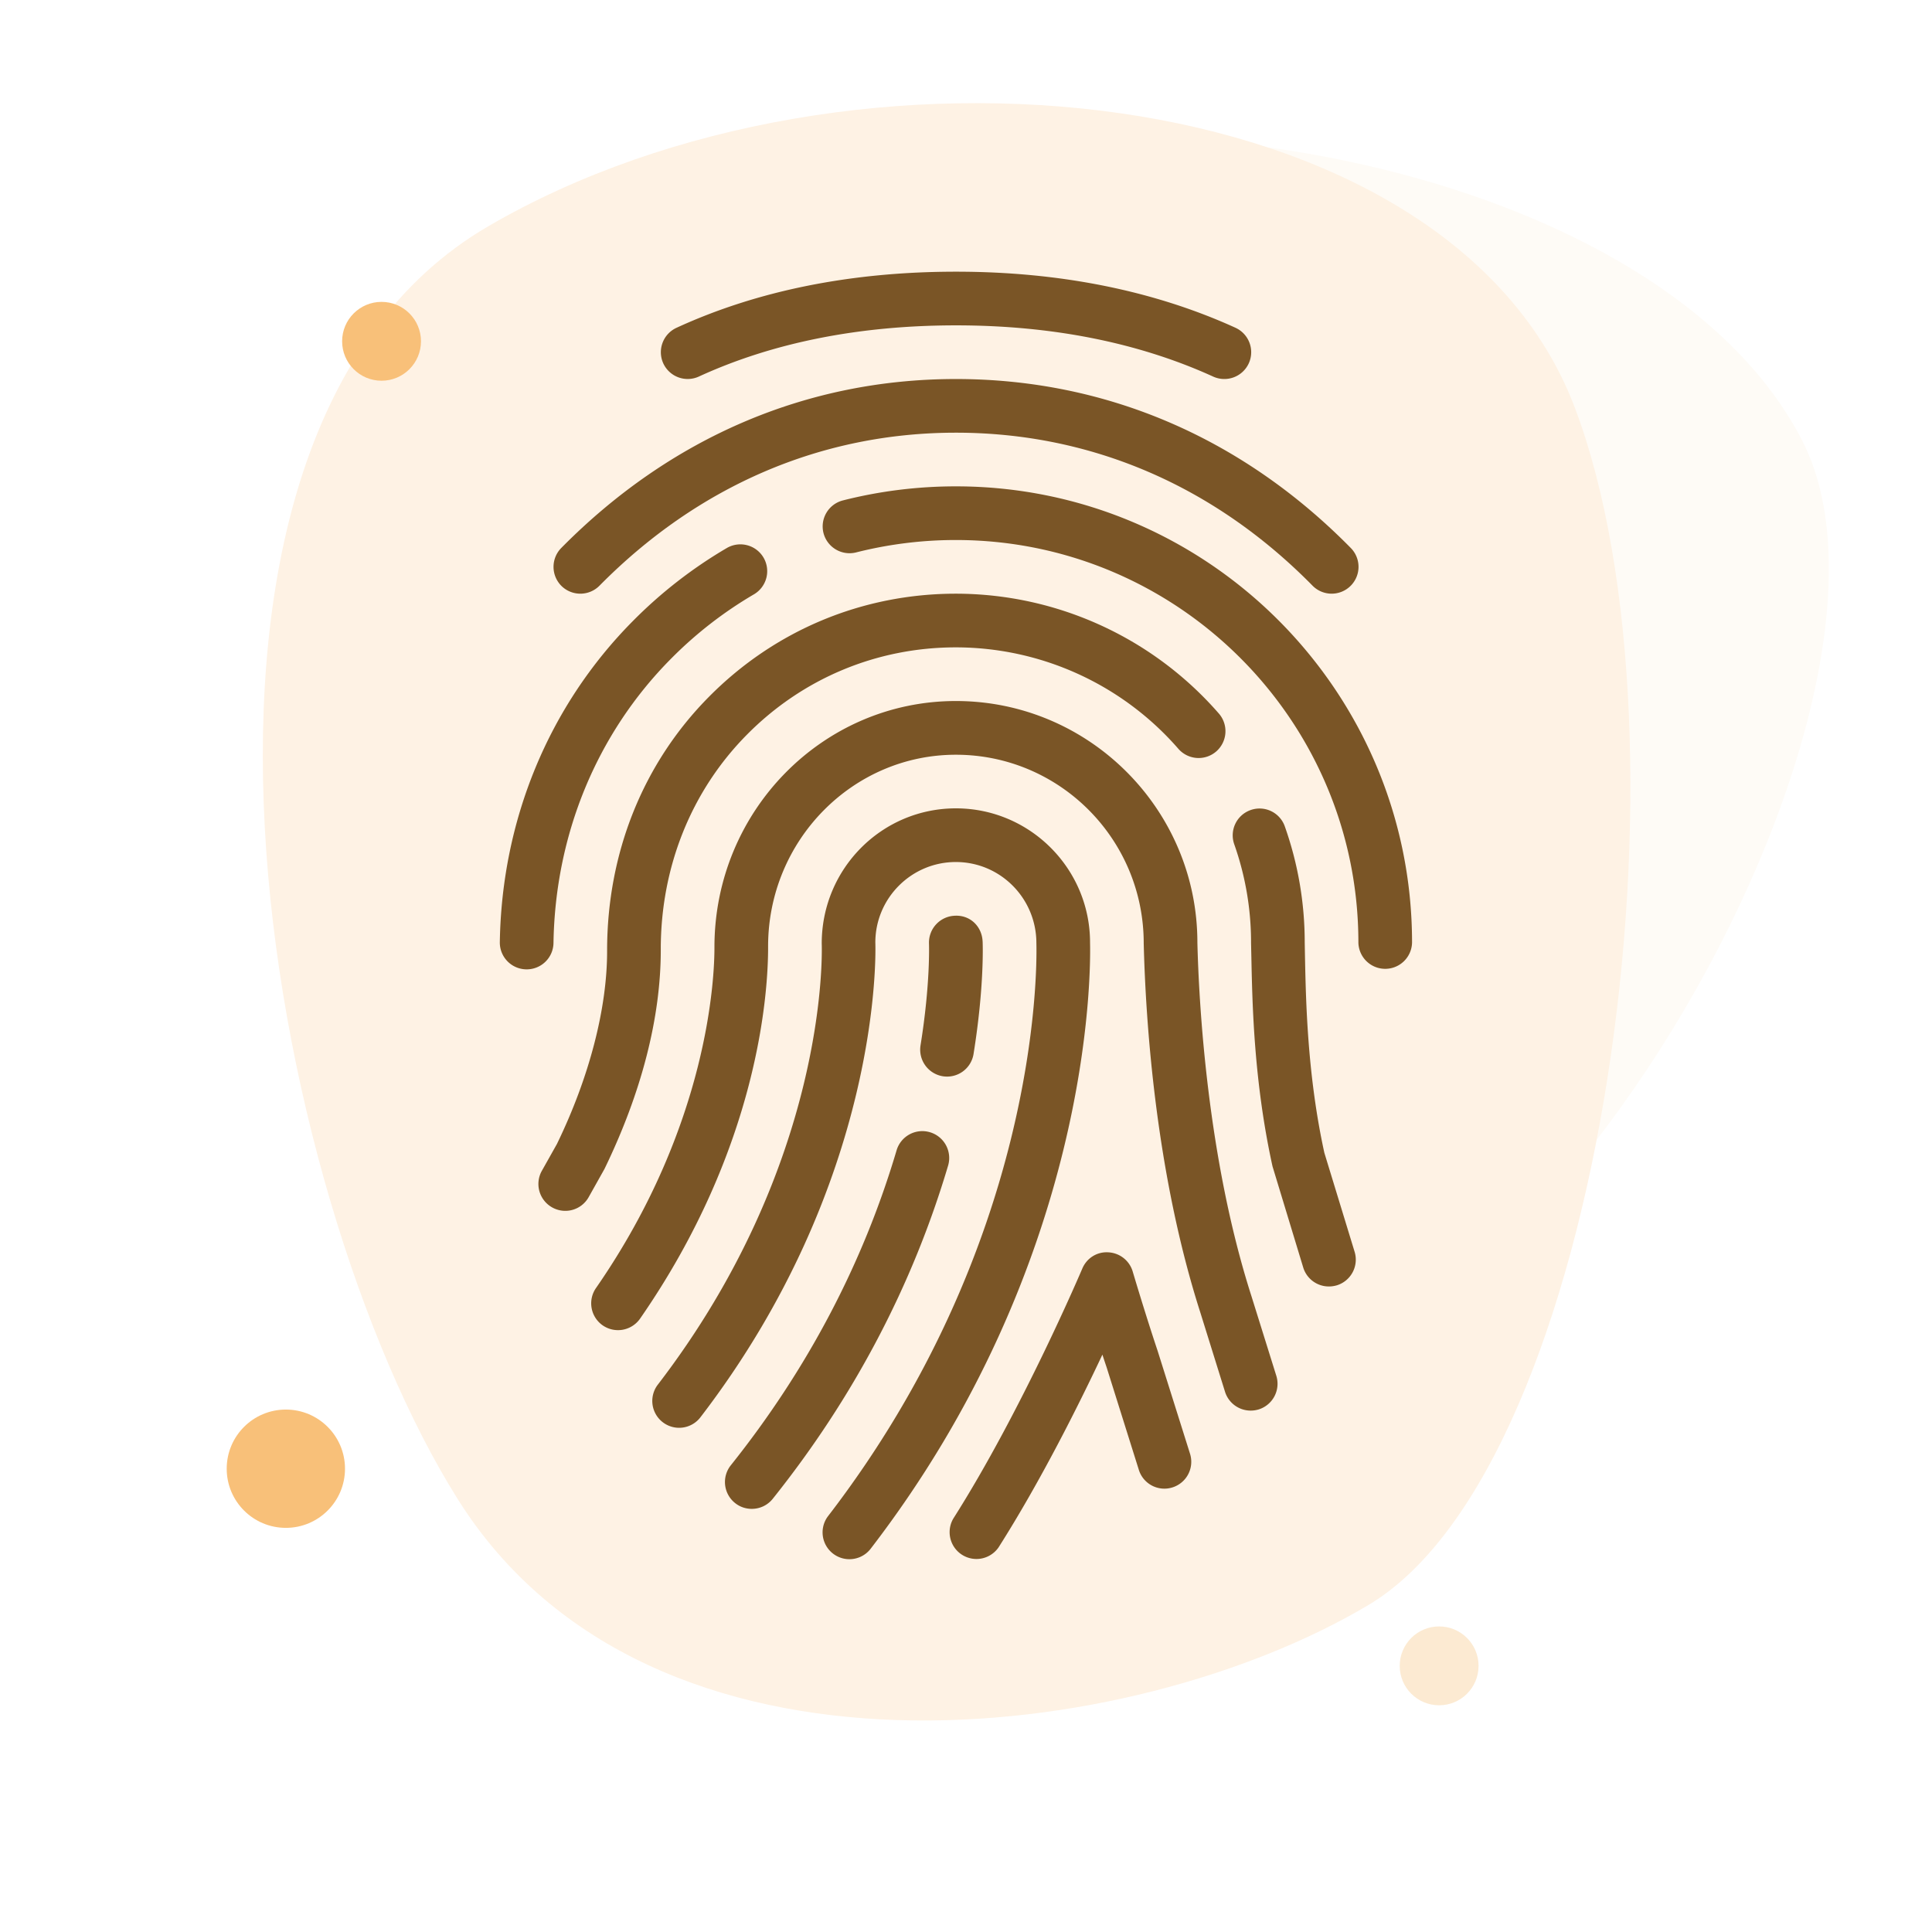 <svg width="192" height="192" fill="none" xmlns="http://www.w3.org/2000/svg">
  <rect width="100%" height="100%" fill="#333333" stroke="none"/>
  <g clip-path="url(#Name=Fingerprint__clip0)">
    <path fill="#fff" d="M0 0h192v192H0z"/>
    <path d="M179.136 43.856c13.858 27.184-30.283 102.702-64.63 94.742-34.346-7.961-64.221-46.935-64.685-62.511-.465-15.576 5.692-48.733 27.52-57.128 33.456-12.867 87.938-2.287 101.795 24.897z" fill="#FEFBF6"/>
    <path d="M156.5 40.5c12.5 33 3 105-20.5 119s-71.329 20-90.5-10.5c-19.171-30.5-33-105.5 3-126.5s95.5-15 108 18z" fill="#FEF2E4"/>
    <g clip-path="url(#Name=Fingerprint__clip1)" fill="#7A5526">
      <path d="M122.782 32.573C114.659 28.877 105.315 27 95.006 27c-10.385 0-19.734 1.877-27.782 5.579a2.67 2.67 0 00-1.306 3.536 2.67 2.67 0 003.535 1.306c7.35-3.376 15.947-5.087 25.552-5.087 9.542 0 18.139 1.711 25.563 5.093a2.673 2.673 0 003.536-1.323 2.67 2.67 0 00-1.322-3.53z"/>
      <path d="M134.243 54.461c-10.811-10.986-24.384-16.794-39.248-16.794-14.806 0-28.368 5.807-39.216 16.789a2.675 2.675 0 00.02 3.776 2.674 2.674 0 003.772-.021C69.4 48.259 81.646 43 94.995 43c13.402 0 25.664 5.259 35.445 15.205a2.667 2.667 0 003.771.027 2.665 2.665 0 00.032-3.77z"/>
      <path d="M94.995 48.333c-3.803 0-7.579.47-11.227 1.398a2.668 2.668 0 00-1.93 3.242 2.673 2.673 0 003.242 1.925 40.363 40.363 0 019.915-1.232c22.059 0 40 17.942 40 40a2.667 2.667 0 005.333 0c0-24.997-20.336-45.333-45.333-45.333zM75.88 55.416a2.67 2.67 0 00-3.648-.955 45.408 45.408 0 00-9.387 7.307c-8.304 8.395-12.98 19.707-13.173 31.861a2.664 2.664 0 002.63 2.704h.042a2.66 2.66 0 002.661-2.624c.171-10.773 4.3-20.784 11.632-28.197a40.063 40.063 0 018.288-6.448 2.669 2.669 0 00.955-3.648z"/>
      <path d="M121.128 70.91A34.681 34.681 0 0094.995 59c-9.301 0-18.021 3.648-24.56 10.267-6.517 6.581-10.101 15.483-10.101 25.195.016 5.738-1.776 12.618-4.987 19.226l-1.499 2.667a2.668 2.668 0 001.019 3.632 2.66 2.66 0 003.632-1.013l1.573-2.805c3.685-7.584 5.616-15.094 5.595-21.846 0-8.165 3.035-15.728 8.555-21.306 5.536-5.6 12.906-8.683 20.773-8.683a29.334 29.334 0 0122.112 10.085 2.673 2.673 0 003.765.256 2.673 2.673 0 00.256-3.766zm13.494 53.498l-3.008-9.84c-1.691-7.717-1.835-15.083-1.926-19.488l-.026-1.413c0-3.952-.667-7.835-1.979-11.541a2.66 2.66 0 00-3.403-1.622 2.664 2.664 0 00-1.621 3.403 29.26 29.26 0 011.669 9.83l.032 1.45c.096 4.597.245 12.293 2.101 20.725l3.051 10.048a2.662 2.662 0 002.555 1.888c.256 0 .517-.037.779-.112a2.67 2.67 0 001.776-3.328z"/>
      <path d="M126.84 136.728l-2.48-7.941c-4.4-13.739-5.221-29.184-5.365-35.12 0-13.232-10.768-24-24-24S71 80.6 71 94.13c.01 2.805-.507 17.626-11.77 33.872a2.668 2.668 0 00.666 3.712 2.674 2.674 0 003.712-.667C75.48 113.933 76.35 98.451 76.333 94.045c0-10.501 8.374-19.04 18.662-19.04 10.293 0 18.666 8.374 18.666 18.731.192 7.744 1.179 22.805 5.616 36.667l2.464 7.909a2.67 2.67 0 002.55 1.872c.261 0 .528-.037.794-.117a2.67 2.67 0 001.755-3.339z"/>
      <path d="M108.328 93.667c0-7.35-5.984-13.334-13.333-13.334-7.35 0-13.333 5.984-13.333 13.435.032.88.624 21.829-16.315 43.872a2.667 2.667 0 004.23 3.248c18.096-23.552 17.445-46.363 17.413-47.221 0-4.41 3.589-8 8-8 4.41 0 8 3.59 8.005 8.059.075 2.987.091 29.93-20.73 56.981a2.666 2.666 0 004.223 3.253c21.979-28.544 21.915-57.184 21.84-60.293z"/>
      <path d="M97.65 93.55c-.069-1.468-1.22-2.635-2.778-2.545a2.673 2.673 0 00-2.55 2.779c0 .037.15 3.941-.842 10.112a2.679 2.679 0 002.213 3.061 2.666 2.666 0 003.056-2.208c1.088-6.768.912-11.024.902-11.2zm-5.231 18.97a2.668 2.668 0 00-3.317 1.797c-3.334 11.259-8.88 21.787-16.475 31.302a2.67 2.67 0 00.421 3.749c.49.395 1.077.581 1.664.581.784 0 1.557-.341 2.085-1.003 8.027-10.048 13.888-21.189 17.424-33.109a2.67 2.67 0 00-1.802-3.317zm25.845 31.952l-3.216-10.213c-1.28-3.83-2.474-7.878-2.48-7.894a2.665 2.665 0 00-2.405-1.909c-1.152-.08-2.171.581-2.608 1.621-.059.139-6 14.107-12.81 24.827a2.667 2.667 0 004.5 2.859c4.123-6.491 7.867-13.952 10.31-19.141.139.426.283.858.427 1.285l3.194 10.165a2.659 2.659 0 003.344 1.744 2.667 2.667 0 001.744-3.344z"/>
    </g>
    <circle cx="37.918" cy="33.918" fill="#F8C079" r="3.918"/>
    <circle cx="143.02" cy="165.551" r="3.918" fill="#FCEAD2"/>
    <circle cx="28.408" cy="145.959" fill="#F8C079" r="5.878"/>
  </g>
  <defs>
    <clipPath id="Name=Fingerprint__clip0">
      <path fill="#fff" d="M0 0h192v192H0z"/>
    </clipPath>
    <clipPath id="Name=Fingerprint__clip1">
      <path fill="#fff" transform="translate(31 27)" d="M0 0h128v128H0z"/>
    </clipPath>
  </defs>
</svg>
